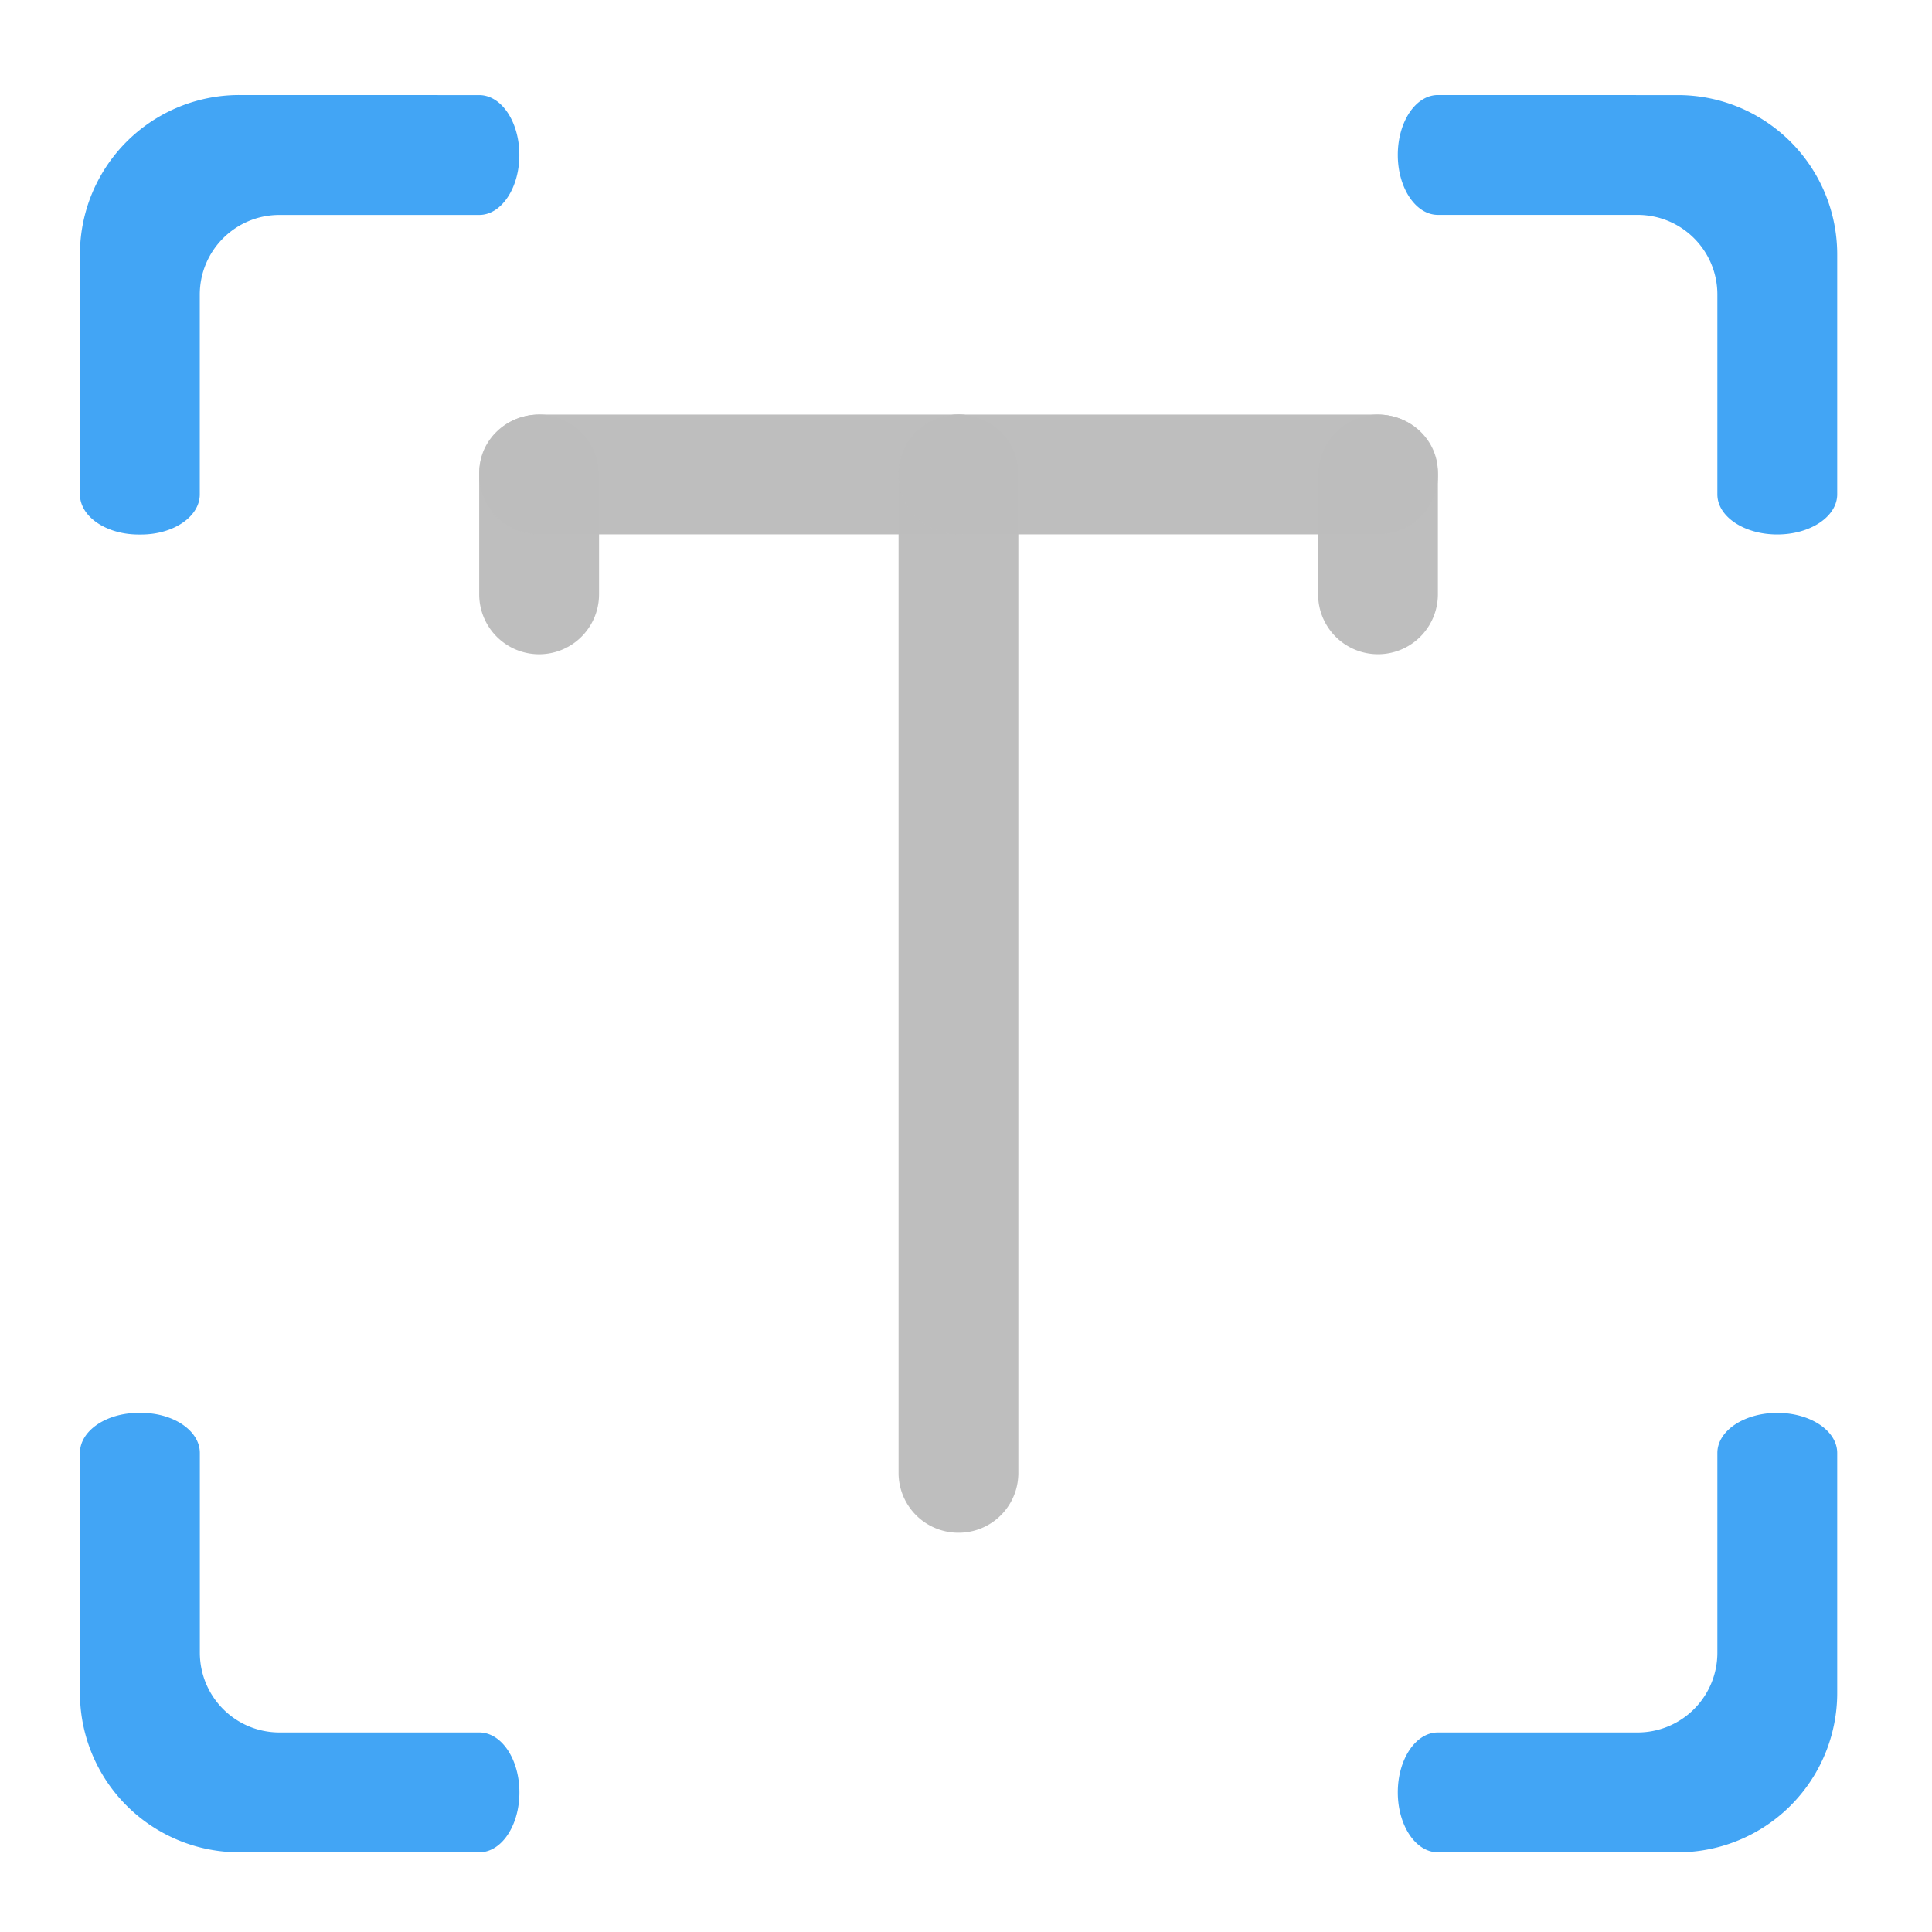 <svg xmlns="http://www.w3.org/2000/svg" width="32pt" height="32pt" viewBox="0 0 32 32"><path d="M3.969 1.574A2.639 2.639 0 0 0 1.324 4.22v3.968c0 .368.434.665.973.665h.039c.539 0 .973-.297.973-.665V4.88c0-.73.59-1.32 1.32-1.32h3.309c.367 0 .664-.446.664-.993 0-.55-.297-.992-.665-.992zm19.847 0c-.367 0-.664.442-.664.992 0 .547.297.993.664.993h3.305c.734 0 1.324.59 1.324 1.32v3.309c0 .367.442.664.992.664.551 0 .993-.297.993-.665V4.22a2.639 2.639 0 0 0-2.645-2.645zM2.296 23.402c-.538 0-.972.297-.972.664v3.97A2.639 2.639 0 0 0 3.97 30.68h3.969c.367 0 .664-.442.664-.992 0-.551-.297-.993-.665-.993H4.63c-.73 0-1.32-.59-1.32-1.324v-3.305c0-.367-.434-.664-.973-.664zm27.142 0c-.551 0-.993.297-.993.664v3.305a1.32 1.32 0 0 1-1.324 1.324h-3.305c-.367 0-.664.442-.664.992 0 .551.297.993.664.993h3.97a2.639 2.639 0 0 0 2.644-2.645v-3.969c0-.367-.442-.664-.992-.664zm0 0" fill="#42a5f5" fill-opacity=".997"/><path d="M15.875 6.867c.55 0 .992.442.992.992v16.536c0 .55-.441.992-.992.992a.991.991 0 0 1-.992-.992V7.859c0-.55.445-.992.992-.992zm0 0M8.93 6.867c.55 0 .992.442.992.992v1.985a.991.991 0 1 1-1.985 0V7.859c0-.55.446-.992.993-.992zm0 0" fill="#bdbdbd" fill-opacity=".992"/><path d="M8.93 6.867h6.945c.55 0 .992.426.992.957v.067c0 .53-.441.96-.992.96H8.93c-.547 0-.992-.43-.992-.96v-.067c0-.531.445-.957.992-.957zm0 0M22.824 6.867a.989.989 0 0 0-.992.992v1.985a.991.991 0 1 0 1.984 0V7.859a.991.991 0 0 0-.992-.992zm0 0" fill="#bdbdbd" fill-opacity=".992"/><path d="M22.824 6.867h-6.949c-.547 0-.992.426-.992.957v.067c0 .53.445.96.992.96h6.95c.546 0 .991-.43.991-.96v-.067c0-.531-.445-.957-.992-.957zm0 0" fill="#bdbdbd" fill-opacity=".992"/></svg>